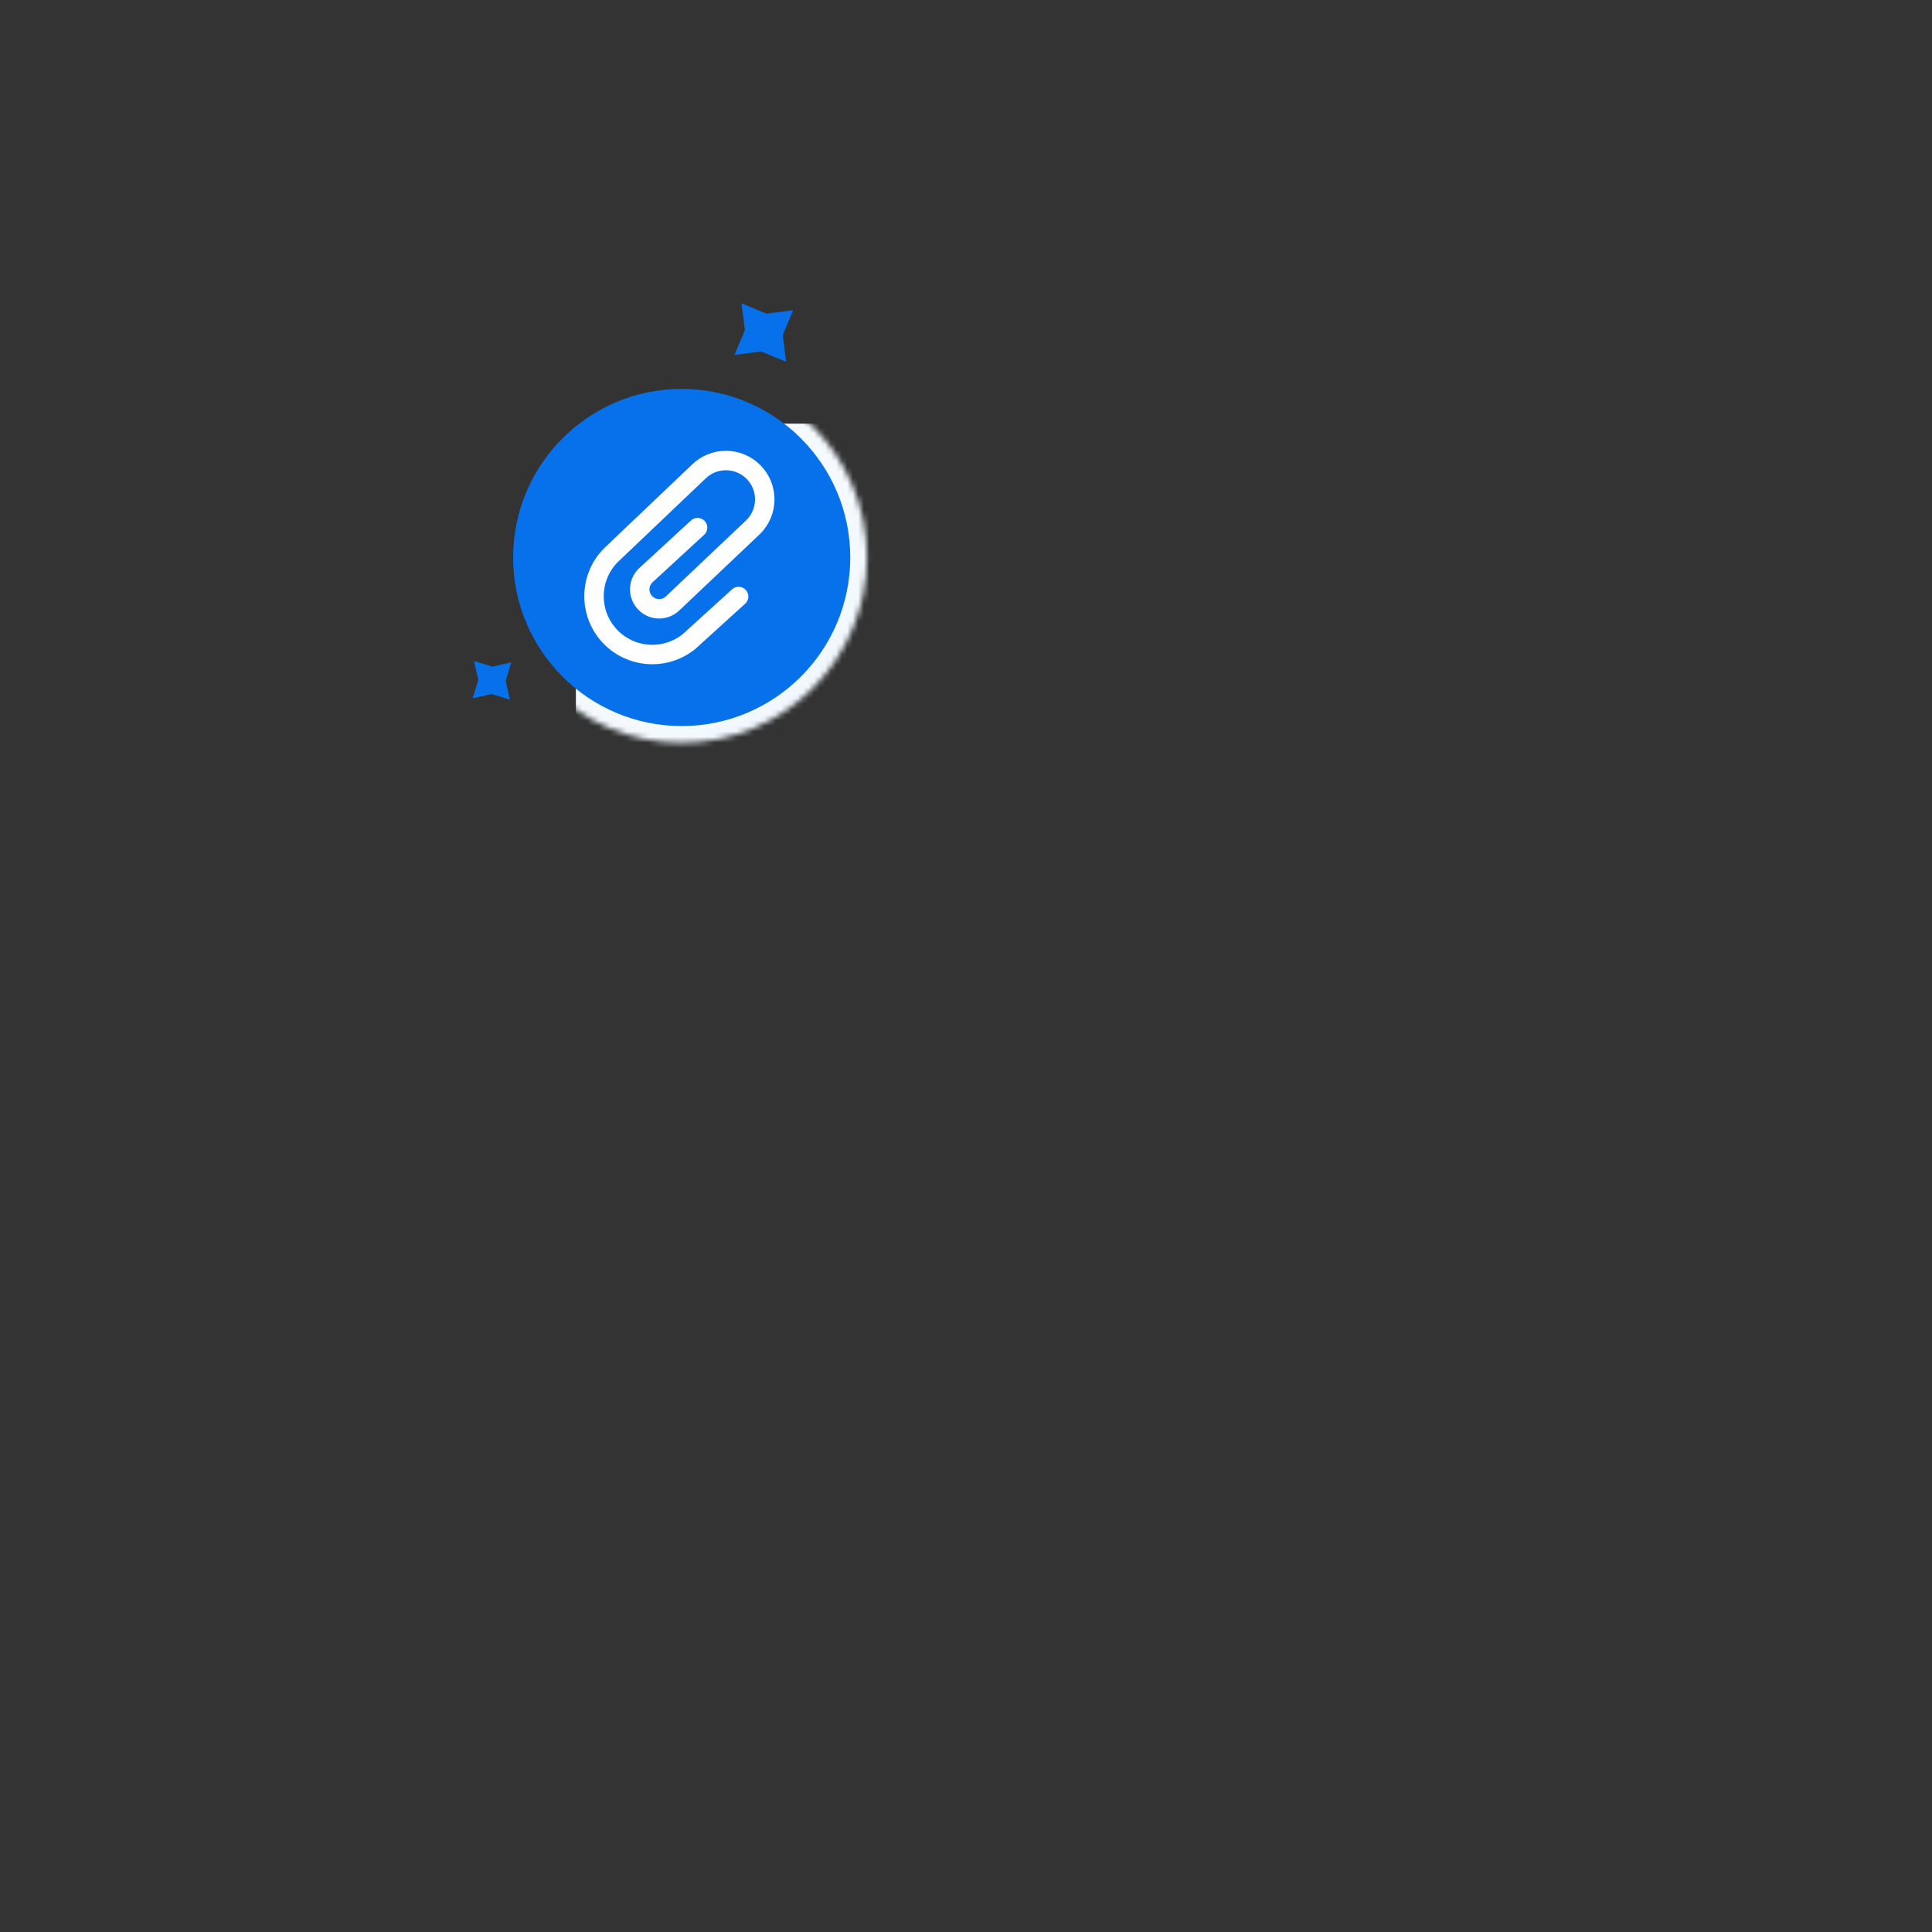 <svg xmlns="http://www.w3.org/2000/svg" xmlns:xlink="http://www.w3.org/1999/xlink" viewBox="0 0 350 350" width="350" height="350" preserveAspectRatio="xMidYMid meet" style="width: 100%; height: 100%; transform: translate3d(0px, 0px, 0px); content-visibility: visible;"><rect x="0" y="0" width="350" height="350" fill="#333333" stroke="none"/><defs><clipPath id="__lottie_element_1163"><rect width="350" height="350" x="0" y="0"/></clipPath><clipPath id="__lottie_element_1165"><path d="M0,0 L350,0 L350,350 L0,350z"/></clipPath><g id="__lottie_element_1168"><g transform="matrix(0.772,0,0,0.772,76.391,41.92)" opacity="1" style="display: block;"><g opacity="1" transform="matrix(1,0,0,1,61,76.5)"><path fill="rgb(7,113,235)" fill-opacity="1" d=" M0,-43.5 C24.008,-43.5 43.5,-24.008 43.5,0 C43.5,24.008 24.008,43.5 0,43.5 C-24.008,43.5 -43.5,24.008 -43.5,0 C-43.5,-24.008 -24.008,-43.5 0,-43.5z"/></g></g></g><filter id="__lottie_element_1177" filterUnits="objectBoundingBox" x="0%" y="0%" width="100%" height="100%"><feComponentTransfer in="SourceGraphic"><feFuncA type="table" tableValues="1.0 0.0"/></feComponentTransfer></filter><mask id="__lottie_element_1168_2" mask-type="alpha"><g filter="url(#__lottie_element_1177)"><rect width="350" height="350" x="0" y="0" fill="#ffffff" opacity="0"/><use xmlns:ns1="http://www.w3.org/1999/xlink" ns1:href="#__lottie_element_1168"/></g></mask><linearGradient id="__lottie_element_1181" spreadMethod="pad" gradientUnits="userSpaceOnUse" x1="-59.43" y1="-79.053" x2="60.614" y2="80.114"><stop offset="0%" stop-color="rgb(249,252,255)"/><stop offset="50%" stop-color="rgb(234,245,255)"/><stop offset="100%" stop-color="rgb(218,238,255)"/></linearGradient><linearGradient id="__lottie_element_1182" spreadMethod="pad" gradientUnits="userSpaceOnUse" x1="0" y1="-76" x2="0.25" y2="79.375"><stop offset="0%" stop-color="rgb(122,194,255)"/><stop offset="50%" stop-color="rgb(122,194,255)"/><stop offset="100%" stop-color="rgb(122,194,255)"/></linearGradient><mask id="__lottie_element_1184"><path stroke="url(#__lottie_element_1183)" stroke-linecap="butt" stroke-linejoin="miter" stroke-miterlimit="4" stroke-width="2" d=" M39.095,-41.705 C29.743,-41.705 22.135,-49.309 22.135,-58.655 C22.135,-58.655 22.135,-78.465 22.135,-78.465 C22.135,-78.465 -44.935,-78.465 -44.935,-78.465 C-52.645,-78.465 -58.895,-72.215 -58.895,-64.515 C-58.895,-64.515 -58.895,64.505 -58.895,64.505 C-58.895,72.215 -52.645,78.465 -44.935,78.465 C-44.935,78.465 44.935,78.465 44.935,78.465 C52.645,78.465 58.895,72.215 58.895,64.505 C58.895,64.505 58.895,-41.705 58.895,-41.705 C58.895,-41.705 39.095,-41.705 39.095,-41.705z"/></mask><linearGradient id="__lottie_element_1183" spreadMethod="pad" gradientUnits="userSpaceOnUse" x1="0" y1="-76" x2="0.25" y2="79.375"><stop stop-color="rgb(255,255,255)" offset="0%" stop-opacity="1"/><stop stop-color="rgb(255,255,255)" offset="50%" stop-opacity="0.5"/><stop stop-color="rgb(255,255,255)" offset="100%" stop-opacity="0"/><stop stop-color="rgb(255,255,255)" offset="100%" stop-opacity="0.5"/><stop stop-color="rgb(255,255,255)" offset="100%" stop-opacity="1"/></linearGradient><linearGradient id="__lottie_element_1185" spreadMethod="pad" gradientUnits="userSpaceOnUse" x1="21.083" y1="-40.083" x2="61.333" y2="-78.667"><stop offset="0%" stop-color="rgb(7,88,235)"/><stop offset="50%" stop-color="rgb(7,109,235)"/><stop offset="100%" stop-color="rgb(7,131,235)"/></linearGradient><linearGradient id="__lottie_element_1189" spreadMethod="pad" gradientUnits="userSpaceOnUse" x1="0.25" y1="33.25" x2="0.5" y2="-33.25"><stop offset="0%" stop-color="rgb(7,88,235)"/><stop offset="50%" stop-color="rgb(7,109,235)"/><stop offset="100%" stop-color="rgb(7,131,235)"/></linearGradient><g id="__lottie_element_1190"><g clip-path="url(#__lottie_element_1191)" transform="matrix(1.2,0,0,1.2,115,124.5)" opacity="1" style="display: block;"><g transform="matrix(0.725,0,0,0.725,49.875,32.535)" opacity="1" style="display: block;"><g opacity="1" transform="matrix(1,0,0,1,0,0)"><path fill="rgb(255,255,255)" fill-opacity="1" d=" M5.162,-4.781 C4.692,1.356 3.578,7.376 1.783,13.262 C1.425,14.435 1.471,15.432 2.009,16.567 C4.367,21.539 6.799,26.457 10.042,30.938 C10.727,31.884 11.402,32.138 12.551,31.985 C19.245,31.095 25.938,30.942 32.583,32.434 C34.303,32.82 35.905,33.512 37.256,34.671 C39.41,36.52 40.583,38.844 40.004,41.696 C39.431,44.519 37.521,46.302 34.839,47.216 C31.273,48.43 27.726,47.829 24.245,46.839 C18.827,45.298 14.277,42.27 10.424,38.222 C9.498,37.249 8.681,37.008 7.412,37.268 C1.406,38.499 -4.517,40.047 -10.424,41.674 C-11.466,41.961 -11.791,42.759 -12.261,43.489 C-15.87,49.091 -19.657,54.566 -24.096,59.549 C-26.264,61.983 -28.861,63.75 -32.32,63.705 C-38.391,63.627 -41.595,58.238 -38.765,52.83 C-37.19,49.821 -34.526,47.884 -31.812,46.032 C-26.923,42.695 -21.52,40.446 -15.897,38.703 C-14.716,38.337 -13.928,37.745 -13.297,36.641 C-9.616,30.206 -6.453,23.539 -3.919,16.57 C-3.573,15.619 -3.59,14.812 -3.973,13.857 C-6.752,6.933 -8.702,-0.162 -8.109,-7.736 C-7.939,-9.901 -7.29,-11.884 -5.756,-13.487 C-2.77,-16.608 1.862,-16.058 4.062,-12.335 C5.191,-10.425 5.441,-8.697 5.162,-4.781z M14.712,36.179 C18.578,39.757 22.608,42.102 27.406,43.03 C29.446,43.424 31.488,43.685 33.497,42.947 C34.574,42.551 35.501,41.885 35.639,40.637 C35.768,39.472 35.083,38.634 34.215,37.968 C33.498,37.418 32.675,37.057 31.791,36.843 C26.285,35.508 20.725,35.666 14.712,36.179z M-18.416,44.47 C-23.943,46.358 -29.047,48.917 -33.318,52.926 C-34.136,53.693 -34.794,54.58 -35.118,55.683 C-35.706,57.681 -34.781,59.035 -32.731,59.228 C-30.737,59.416 -29.232,58.435 -27.972,57.115 C-24.313,53.282 -21.323,48.927 -18.416,44.47z M-7.99,36.297 C-3.155,35.129 1.32,34.047 5.953,32.928 C3.352,29.213 1.266,25.324 -0.812,21.103 C-2.952,26.349 -5.213,31.25 -7.99,36.297z M-1.371,7.787 C-0.475,4.331 0.03,1.159 0.425,-2.026 C0.652,-3.858 0.746,-5.714 0.792,-7.561 C0.839,-9.44 -0.026,-10.937 -1.079,-11.062 C-2.175,-11.192 -3.358,-9.752 -3.611,-7.858 C-3.878,-5.859 -3.814,-3.849 -3.588,-1.847 C-3.228,1.34 -2.612,4.466 -1.371,7.787z"/></g></g></g></g><clipPath id="__lottie_element_1191"><path d="M0,0 L100,0 L100,100 L0,100z"/></clipPath><mask id="__lottie_element_1190_1" mask-type="alpha"><use xmlns:ns2="http://www.w3.org/1999/xlink" ns2:href="#__lottie_element_1190"/></mask></defs><g clip-path="url(#__lottie_element_1163)"><g mask="url(#__lottie_element_1168_2)" style="display: block;"><g clip-path="url(#__lottie_element_1165)" transform="matrix(1,0,0,1,0,-4.09)" opacity="1"><g transform="matrix(1.2,0,0,1.2,175,175)" opacity="1" style="display: block;"><g opacity="1" transform="matrix(1,0,0,1,0,0)"><path fill="url(#__lottie_element_1181)" fill-opacity="1" d=" M39.095,-41.705 C29.743,-41.705 22.135,-49.309 22.135,-58.655 C22.135,-58.655 22.135,-78.465 22.135,-78.465 C22.135,-78.465 -44.935,-78.465 -44.935,-78.465 C-52.645,-78.465 -58.895,-72.215 -58.895,-64.515 C-58.895,-64.515 -58.895,64.505 -58.895,64.505 C-58.895,72.215 -52.645,78.465 -44.935,78.465 C-44.935,78.465 44.935,78.465 44.935,78.465 C52.645,78.465 58.895,72.215 58.895,64.505 C58.895,64.505 58.895,-41.705 58.895,-41.705 C58.895,-41.705 39.095,-41.705 39.095,-41.705z"/><path stroke="url(#__lottie_element_1182)" mask="url(#__lottie_element_1184)" stroke-linecap="butt" stroke-linejoin="miter" fill-opacity="0" stroke-miterlimit="4" stroke-opacity="1" stroke-width="2" d="M0 0 M39.095,-41.705 C29.743,-41.705 22.135,-49.309 22.135,-58.655 C22.135,-58.655 22.135,-78.465 22.135,-78.465 C22.135,-78.465 -44.935,-78.465 -44.935,-78.465 C-52.645,-78.465 -58.895,-72.215 -58.895,-64.515 C-58.895,-64.515 -58.895,64.505 -58.895,64.505 C-58.895,72.215 -52.645,78.465 -44.935,78.465 C-44.935,78.465 44.935,78.465 44.935,78.465 C52.645,78.465 58.895,72.215 58.895,64.505 C58.895,64.505 58.895,-41.705 58.895,-41.705 C58.895,-41.705 39.095,-41.705 39.095,-41.705z"/></g><g opacity="1" transform="matrix(1,0,0,1,0,0)"><path fill="url(#__lottie_element_1185)" fill-opacity="1" d=" M22.18,-57.012 C22.18,-48.691 28.934,-41.938 37.266,-41.938 C37.266,-41.938 58.662,-41.938 58.662,-41.938 C58.662,-41.938 22.18,-78.42 22.18,-78.42 C22.18,-78.42 22.18,-57.012 22.18,-57.012z"/></g></g><g mask="url(#__lottie_element_1190_1)" style="display: block;"><g transform="matrix(1.372,0,0,1.539,175,175)" opacity="1"><g opacity="1" transform="matrix(1.042,0,0,1.288,-0.25,8.25)"><path fill="url(#__lottie_element_1189)" fill-opacity="1" d=" M47.75,-33.25 C47.75,-33.25 47.75,33.25 47.75,33.25 C47.75,33.25 -47.75,33.25 -47.75,33.25 C-47.75,33.25 -47.75,-33.25 -47.75,-33.25 C-47.75,-33.25 47.75,-33.25 47.75,-33.25z"/></g></g></g></g></g><g transform="matrix(0.702,0,0,0.702,80.673,47.291)" opacity="1" style="display: block;"><g opacity="1" transform="matrix(1,0,0,1,61,76.5)"><path fill="rgb(7,113,235)" fill-opacity="1" d=" M0,-43.5 C24.008,-43.5 43.5,-24.008 43.5,0 C43.5,24.008 24.008,43.5 0,43.5 C-24.008,43.5 -43.5,24.008 -43.5,0 C-43.5,-24.008 -24.008,-43.5 0,-43.5z"/></g></g><g transform="matrix(0.088,0,0,0.088,123.5,101)" opacity="1" style="display: block;"><g opacity="1" transform="matrix(1,0,0,1,0,0)"><path stroke-linecap="round" stroke-linejoin="round" fill-opacity="0" stroke="rgb(255,255,255)" stroke-opacity="1" stroke-width="40" d=" M32.617,-61.53 C32.617,-61.53 -74.709,37.299 -74.709,37.299 C-90.33,52.92 -90.33,78.247 -74.709,93.868 C-59.088,109.489 -33.761,109.489 -18.14,93.868 C-18.14,93.868 147.523,-63.103 147.523,-63.103 C178.765,-94.345 178.765,-144.998 147.523,-176.24 C116.281,-207.482 65.628,-207.482 34.386,-176.24 C34.386,-176.24 -145.419,-5.128 -145.419,-5.128 C-192.21,41.663 -192.21,117.787 -145.419,164.578 C-98.628,211.369 -22.504,211.369 24.287,164.578 C24.287,164.578 117.112,80.295 117.112,80.295"/></g></g><g transform="matrix(1.127,2.382,-2.382,1.127,138.375,60.25)" opacity="1" style="display: block;"><g opacity="1" transform="matrix(1,0,0,1,0,0)"><path fill="rgb(7,113,235)" fill-opacity="1" d=" M-0.526,-2.476 C-0.526,-2.476 -1.1,-0.715 -1.1,-0.715 C-1.1,-0.715 -2.476,0.526 -2.476,0.526 C-2.476,0.526 -0.715,1.1 -0.715,1.1 C-0.715,1.1 0.525,2.476 0.525,2.476 C0.525,2.476 1.1,0.714 1.1,0.714 C1.1,0.714 2.476,-0.525 2.476,-0.525 C2.476,-0.525 0.715,-1.1 0.715,-1.1 C0.715,-1.1 -0.526,-2.476 -0.526,-2.476z"/></g></g><g transform="matrix(1.621,-0.971,0.971,1.621,89.125,123.25)" opacity="1" style="display: block;"><g opacity="1" transform="matrix(1,0,0,1,0,0)"><path fill="rgb(7,113,235)" fill-opacity="1" d=" M-0.526,-2.476 C-0.526,-2.476 -1.1,-0.715 -1.1,-0.715 C-1.1,-0.715 -2.476,0.526 -2.476,0.526 C-2.476,0.526 -0.715,1.1 -0.715,1.1 C-0.715,1.1 0.525,2.476 0.525,2.476 C0.525,2.476 1.1,0.714 1.1,0.714 C1.1,0.714 2.476,-0.525 2.476,-0.525 C2.476,-0.525 0.715,-1.1 0.715,-1.1 C0.715,-1.1 -0.526,-2.476 -0.526,-2.476z"/></g></g></g></svg>